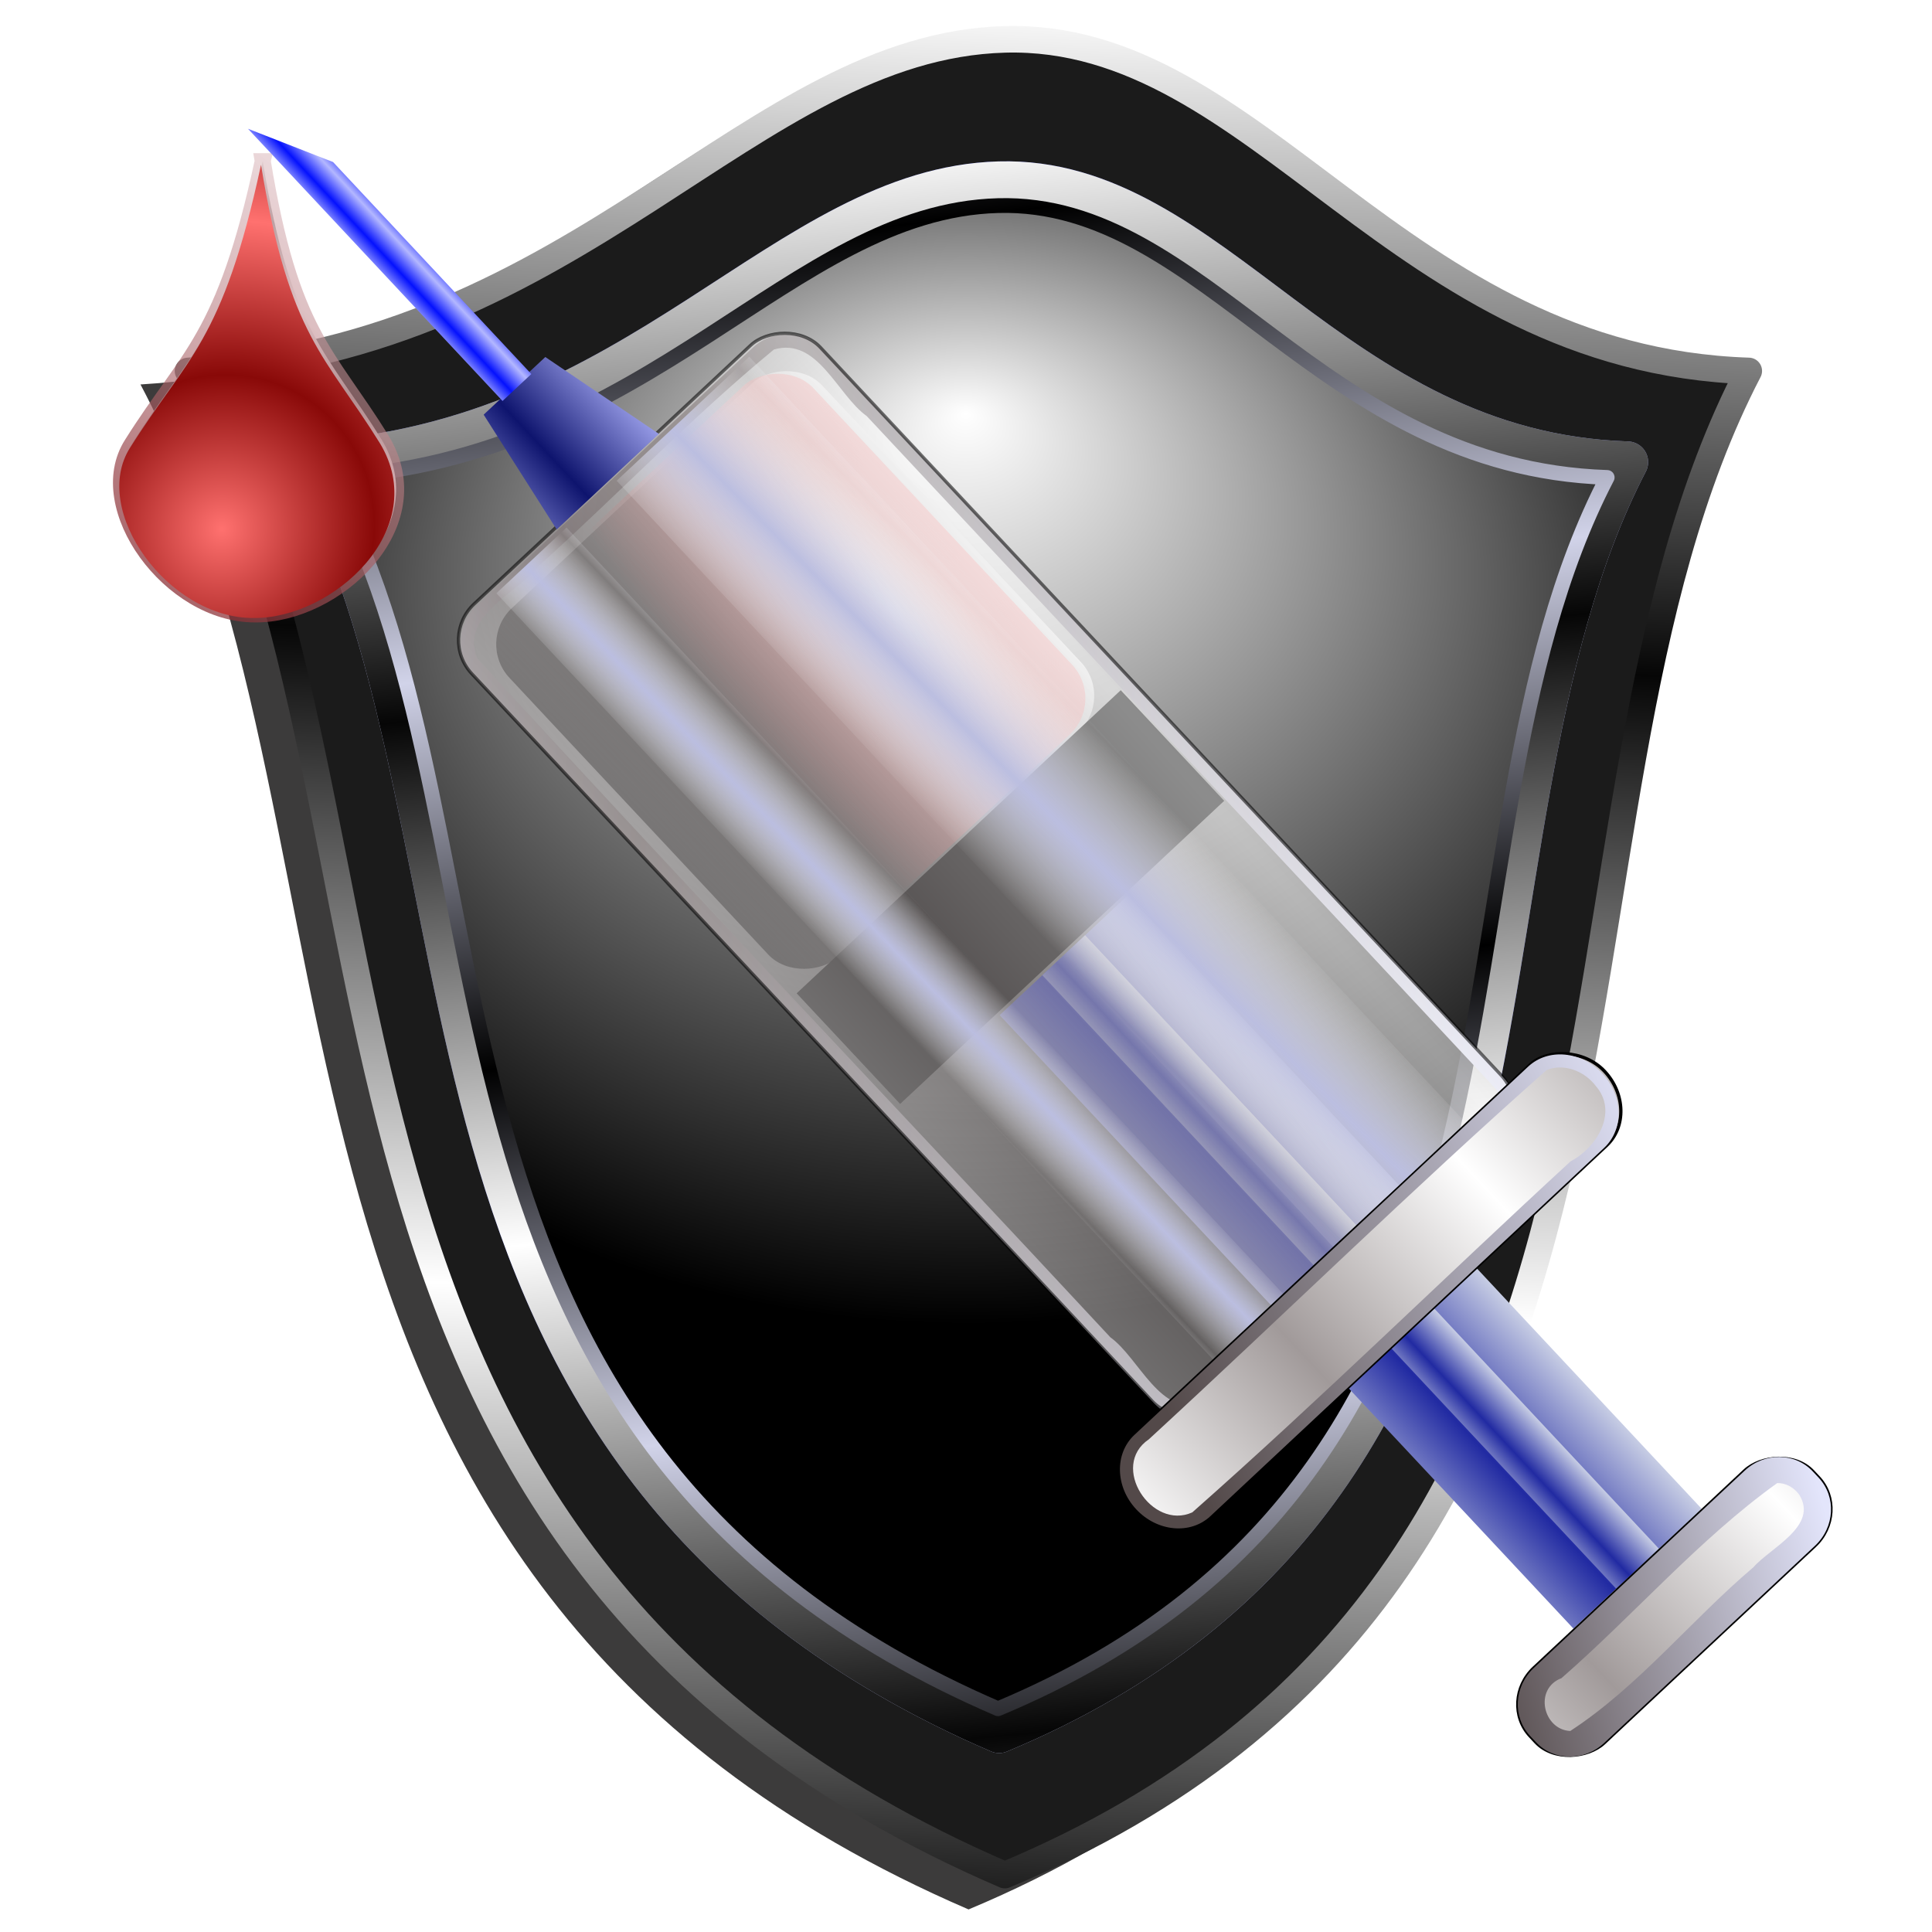 <?xml version="1.0" encoding="UTF-8" standalone="no"?>
<!-- Created with Inkscape (http://www.inkscape.org/) -->

<svg
   xmlns:dc="http://purl.org/dc/elements/1.1/"
   xmlns:cc="http://creativecommons.org/ns#"
   xmlns:rdf="http://www.w3.org/1999/02/22-rdf-syntax-ns#"
   xmlns:svg="http://www.w3.org/2000/svg"
   xmlns="http://www.w3.org/2000/svg"
   xmlns:xlink="http://www.w3.org/1999/xlink"
   xmlns:sodipodi="http://sodipodi.sourceforge.net/DTD/sodipodi-0.dtd"
   xmlns:inkscape="http://www.inkscape.org/namespaces/inkscape"
   width="255"
   height="255"
   viewBox="0 0 67.469 67.469"
   version="1.1"
   id="svg8"
   inkscape:version="0.92.5 (2060ec1f9f, 2020-04-08)"
   sodipodi:docname="clamtk.svg">
  <defs
     id="defs2">
    <inkscape:perspective
       id="perspective44"
       inkscape:persp3d-origin="128 : 85.333333 : 1"
       inkscape:vp_z="256 : 128 : 1"
       inkscape:vp_y="0 : 1000 : 0"
       inkscape:vp_x="0 : 128 : 1"
       sodipodi:type="inkscape:persp3d" />
    <linearGradient
       id="linearGradient2832"
       inkscape:collect="always">
      <stop
         id="stop2834"
         offset="0"
         style="stop-color:#d1d3e9;stop-opacity:1" />
      <stop
         id="stop2836"
         offset="1"
         style="stop-color:black;stop-opacity:1" />
    </linearGradient>
    <linearGradient
       id="linearGradient2782">
      <stop
         id="stop2784"
         offset="0"
         style="stop-color:#060606;stop-opacity:1;" />
      <stop
         id="stop2786"
         offset="1"
         style="stop-color:white;stop-opacity:1" />
    </linearGradient>
    <linearGradient
       id="linearGradient2774">
      <stop
         id="stop2776"
         offset="0"
         style="stop-color:white;stop-opacity:1" />
      <stop
         id="stop2778"
         offset="1"
         style="stop-color:#000000;stop-opacity:1;" />
    </linearGradient>
    <linearGradient
       id="linearGradient2766"
       inkscape:collect="always">
      <stop
         id="stop2768"
         offset="0"
         style="stop-color:#c4c8ea;stop-opacity:1" />
      <stop
         id="stop2770"
         offset="1"
         style="stop-color:#0c1296;stop-opacity:1" />
    </linearGradient>
    <linearGradient
       inkscape:collect="always"
       xlink:href="#linearGradient2774"
       id="linearGradient2865"
       x1="142.97"
       y1="202.215"
       x2="150.117"
       y2="42.245"
       gradientUnits="userSpaceOnUse" />
    <linearGradient
       inkscape:collect="always"
       xlink:href="#linearGradient2774"
       id="linearGradient2941"
       x1="121.576"
       y1="41.947"
       x2="113.72"
       y2="204.896"
       gradientUnits="userSpaceOnUse" />
    <linearGradient
       inkscape:collect="always"
       xlink:href="#linearGradient2774"
       id="linearGradient2849"
       x1="144.808"
       y1="77.37"
       x2="145.413"
       y2="165.719"
       gradientUnits="userSpaceOnUse"
       spreadMethod="reflect" />
    <linearGradient
       inkscape:collect="always"
       xlink:href="#linearGradient2774"
       id="linearGradient2835"
       x1="123.62"
       y1="165.719"
       x2="122.81"
       y2="53.922"
       gradientUnits="userSpaceOnUse" />
    <linearGradient
       inkscape:collect="always"
       xlink:href="#linearGradient2774"
       id="linearGradient2827"
       x1="177.021"
       y1="172.182"
       x2="177.701"
       y2="190.767"
       gradientUnits="userSpaceOnUse" />
    <linearGradient
       inkscape:collect="always"
       xlink:href="#linearGradient2774"
       id="linearGradient2819"
       x1="165.021"
       y1="190.767"
       x2="165.021"
       y2="172.182"
       gradientUnits="userSpaceOnUse" />
    <linearGradient
       id="linearGradient3578">
      <stop
         id="stop3580"
         offset="0"
         style="stop-color:#000000;stop-opacity:1;" />
      <stop
         id="stop3582"
         offset="1"
         style="stop-color:#fffcfc;stop-opacity:1;" />
    </linearGradient>
    <inkscape:perspective
       sodipodi:type="inkscape:persp3d"
       inkscape:vp_x="0 : 128 : 1"
       inkscape:vp_y="0 : 1000 : 0"
       inkscape:vp_z="256 : 128 : 1"
       inkscape:persp3d-origin="128 : 85.333333 : 1"
       id="perspective2503" />
    <linearGradient
       inkscape:collect="always"
       id="linearGradient2804">
      <stop
         style="stop-color:#eaecf4;stop-opacity:1"
         offset="0"
         id="stop2806" />
      <stop
         style="stop-color:#2d61b6;stop-opacity:0"
         offset="1"
         id="stop2808" />
    </linearGradient>
    <linearGradient
       id="linearGradient2768"
       inkscape:collect="always">
      <stop
         id="stop2844"
         offset="0"
         style="stop-color:#93a0f7;stop-opacity:0.529" />
      <stop
         id="stop2772"
         offset="1"
         style="stop-color:#113979;stop-opacity:0.769" />
    </linearGradient>
    <linearGradient
       gradientTransform="matrix(1.868,0,0,1.967,-208.206,0.895)"
       gradientUnits="userSpaceOnUse"
       y2="112.031"
       x2="226.408"
       y1="81.544"
       x1="132.349"
       id="linearGradient8838"
       xlink:href="#linearGradient2760"
       inkscape:collect="always" />
    <linearGradient
       y2="112.031"
       x2="226.408"
       y1="81.544"
       x1="132.349"
       gradientUnits="userSpaceOnUse"
       id="linearGradient8841"
       xlink:href="#linearGradient2760"
       inkscape:collect="always" />
    <linearGradient
       y2="68.236"
       x2="228.35"
       y1="63.154"
       x1="139.118"
       gradientUnits="userSpaceOnUse"
       id="linearGradient2784"
       xlink:href="#linearGradient2768"
       inkscape:collect="always" />
    <linearGradient
       inkscape:collect="always"
       id="linearGradient2760">
      <stop
         style="stop-color:#a19a9a;stop-opacity:1"
         offset="0"
         id="stop2762" />
      <stop
         style="stop-color:white;stop-opacity:1"
         offset="1"
         id="stop2764" />
    </linearGradient>
    <linearGradient
       id="linearGradient2792"
       inkscape:collect="always">
      <stop
         id="stop2794"
         offset="0"
         style="stop-color:white;stop-opacity:1" />
      <stop
         id="stop2796"
         offset="1"
         style="stop-color:#f01a1a;stop-opacity:0" />
    </linearGradient>
    <linearGradient
       inkscape:collect="always"
       id="linearGradient2812">
      <stop
         style="stop-color:#0e146e;stop-opacity:1;"
         offset="0"
         id="stop2814" />
      <stop
         style="stop-color:#b3b7ff;stop-opacity:1"
         offset="1"
         id="stop2816" />
    </linearGradient>
    <linearGradient
       inkscape:collect="always"
       id="linearGradient2824">
      <stop
         style="stop-color:#0411fe;stop-opacity:1"
         offset="0"
         id="stop2826" />
      <stop
         style="stop-color:#b3b7ff;stop-opacity:1"
         offset="1"
         id="stop2828" />
    </linearGradient>
    <linearGradient
       id="linearGradient8868"
       inkscape:collect="always">
      <stop
         id="stop8870"
         offset="0"
         style="stop-color:#ff716f;stop-opacity:1" />
      <stop
         id="stop8872"
         offset="1"
         style="stop-color:#890908;stop-opacity:1" />
    </linearGradient>
    <linearGradient
       id="linearGradient8874"
       inkscape:collect="always">
      <stop
         id="stop8876"
         offset="0"
         style="stop-color:#e4c7cb;stop-opacity:0.529" />
      <stop
         id="stop8878"
         offset="1"
         style="stop-color:#791117;stop-opacity:0.769" />
    </linearGradient>
    <linearGradient
       inkscape:collect="always"
       id="linearGradient8895">
      <stop
         style="stop-color:#212aa2;stop-opacity:1"
         offset="0"
         id="stop8897" />
      <stop
         style="stop-color:#c7cde4;stop-opacity:1"
         offset="1"
         id="stop8899" />
    </linearGradient>
    <linearGradient
       inkscape:collect="always"
       id="linearGradient8913">
      <stop
         style="stop-color:#bbbee0;stop-opacity:1"
         offset="0"
         id="stop8915" />
      <stop
         style="stop-color:white;stop-opacity:0"
         offset="1"
         id="stop8917" />
    </linearGradient>
    <linearGradient
       id="linearGradient8941"
       inkscape:collect="always">
      <stop
         id="stop8943"
         offset="0"
         style="stop-color:#534949;stop-opacity:1" />
      <stop
         id="stop8945"
         offset="1"
         style="stop-color:#e3e5fb;stop-opacity:1" />
    </linearGradient>
    <inkscape:perspective
       sodipodi:type="inkscape:persp3d"
       inkscape:vp_x="0 : 128 : 1"
       inkscape:vp_y="0 : 1000 : 0"
       inkscape:vp_z="256 : 128 : 1"
       inkscape:persp3d-origin="128 : 85.333333 : 1"
       id="perspective89" />
    <linearGradient
       y2="83.656"
       x2="149.571"
       y1="129.572"
       x1="150.458"
       spreadMethod="reflect"
       gradientTransform="translate(236.59,0.885)"
       gradientUnits="userSpaceOnUse"
       id="linearGradient3116"
       xlink:href="#linearGradient2760"
       inkscape:collect="always" />
    <linearGradient
       y2="120.984"
       x2="235.851"
       y1="7.26"
       x1="149.765"
       gradientTransform="matrix(1.868,0,0,1.967,28.385,1.78)"
       gradientUnits="userSpaceOnUse"
       id="linearGradient3118"
       xlink:href="#linearGradient8874"
       inkscape:collect="always" />
    <linearGradient
       y2="94.126"
       x2="185.516"
       y1="41.321"
       x1="145.005"
       gradientTransform="matrix(1.868,0,0,1.967,27.481,-10.592)"
       gradientUnits="userSpaceOnUse"
       id="linearGradient3120"
       xlink:href="#linearGradient2804"
       inkscape:collect="always" />
    <radialGradient
       spreadMethod="reflect"
       r="38.666"
       fy="79.875"
       fx="221.559"
       cy="79.875"
       cx="221.559"
       gradientTransform="matrix(1.237,-1.647,1.661,1.292,-22.936,461.83)"
       gradientUnits="userSpaceOnUse"
       id="radialGradient3122"
       xlink:href="#linearGradient8868"
       inkscape:collect="always" />
    <linearGradient
       y2="95.723"
       x2="55.235"
       y1="124.458"
       x1="55.235"
       spreadMethod="reflect"
       gradientTransform="matrix(1,0,0,0.636,0,42.471)"
       gradientUnits="userSpaceOnUse"
       id="linearGradient3124"
       xlink:href="#linearGradient8895"
       inkscape:collect="always" />
    <linearGradient
       y2="75.479"
       x2="174.481"
       y1="153.474"
       x1="172.723"
       gradientTransform="translate(-123.912,-81.14)"
       gradientUnits="userSpaceOnUse"
       id="linearGradient3126"
       xlink:href="#linearGradient2782"
       inkscape:collect="always" />
    <radialGradient
       r="36.732"
       fy="97.544"
       fx="173.909"
       cy="97.544"
       cx="173.909"
       gradientTransform="matrix(2.558,-0.055,0.017,0.795,-394.269,-49.043)"
       gradientUnits="userSpaceOnUse"
       id="radialGradient3128"
       xlink:href="#linearGradient2792"
       inkscape:collect="always" />
    <linearGradient
       y2="95.723"
       x2="55.235"
       y1="124.458"
       x1="55.235"
       spreadMethod="reflect"
       gradientTransform="matrix(1,0,0,0.212,0,92.021)"
       gradientUnits="userSpaceOnUse"
       id="linearGradient3130"
       xlink:href="#linearGradient8895"
       inkscape:collect="always" />
    <linearGradient
       y2="67.202"
       x2="64.399"
       y1="158.608"
       x1="171.751"
       spreadMethod="reflect"
       gradientTransform="translate(-0.484,4.215501e-6)"
       gradientUnits="userSpaceOnUse"
       id="linearGradient3132"
       xlink:href="#linearGradient8941"
       inkscape:collect="always" />
    <linearGradient
       y2="83.656"
       x2="149.571"
       y1="129.572"
       x1="150.458"
       spreadMethod="reflect"
       gradientUnits="userSpaceOnUse"
       id="linearGradient3134"
       xlink:href="#linearGradient2760"
       inkscape:collect="always" />
    <linearGradient
       y2="94.034"
       x2="50.005"
       y1="131.774"
       x1="50.005"
       spreadMethod="reflect"
       gradientUnits="userSpaceOnUse"
       id="linearGradient3136"
       xlink:href="#linearGradient2760"
       inkscape:collect="always" />
    <linearGradient
       y2="104.413"
       x2="231.155"
       y1="122.025"
       x1="231.155"
       spreadMethod="reflect"
       gradientUnits="userSpaceOnUse"
       id="linearGradient3138"
       xlink:href="#linearGradient2812"
       inkscape:collect="always" />
    <linearGradient
       y2="116.57"
       x2="269.824"
       y1="119.582"
       x1="269.824"
       spreadMethod="reflect"
       gradientUnits="userSpaceOnUse"
       id="linearGradient3140"
       xlink:href="#linearGradient2824"
       inkscape:collect="always" />
    <linearGradient
       y2="94.034"
       x2="50.005"
       y1="131.774"
       x1="50.005"
       spreadMethod="reflect"
       gradientTransform="translate(-66.409)"
       gradientUnits="userSpaceOnUse"
       id="linearGradient3142"
       xlink:href="#linearGradient2760"
       inkscape:collect="always" />
    <linearGradient
       y2="127.651"
       x2="124.173"
       y1="134.994"
       x1="124.078"
       spreadMethod="reflect"
       gradientUnits="userSpaceOnUse"
       id="linearGradient3144"
       xlink:href="#linearGradient8913"
       inkscape:collect="always" />
    <linearGradient
       y2="127.651"
       x2="124.173"
       y1="134.994"
       x1="124.078"
       spreadMethod="reflect"
       gradientTransform="matrix(1,0,0,1.89,0,-151.797)"
       gradientUnits="userSpaceOnUse"
       id="linearGradient3146"
       xlink:href="#linearGradient8913"
       inkscape:collect="always" />
    <linearGradient
       y2="68.309"
       x2="32.825"
       y1="150.889"
       x1="62.345"
       spreadMethod="pad"
       gradientTransform="translate(4.6124759e-6,0.484)"
       gradientUnits="userSpaceOnUse"
       id="linearGradient3148"
       xlink:href="#linearGradient8941"
       inkscape:collect="always" />
    <linearGradient
       y2="94.518"
       x2="35.487"
       y1="146.494"
       x1="63.071"
       spreadMethod="pad"
       gradientTransform="translate(-66.409,2.627599e-6)"
       gradientUnits="userSpaceOnUse"
       id="linearGradient3150"
       xlink:href="#linearGradient8941"
       inkscape:collect="always" />
    <radialGradient
       r="46.027"
       fy="23.529"
       fx="64.908"
       cy="42.439"
       cx="65.054"
       gradientTransform="matrix(0.631,-6.7604358e-8,3.5749814e-8,0.49,-7.237,232.44)"
       gradientUnits="userSpaceOnUse"
       id="radialGradient3153"
       xlink:href="#linearGradient2774"
       inkscape:collect="always" />
    <linearGradient
       gradientTransform="matrix(0.516,0,0,0.516,0.635,229.845)"
       y2="12.806"
       x2="74.27"
       y1="39.235"
       x1="77.566"
       spreadMethod="reflect"
       gradientUnits="userSpaceOnUse"
       id="linearGradient3155"
       xlink:href="#linearGradient2832"
       inkscape:collect="always" />
    <linearGradient
       gradientTransform="matrix(0.516,0,0,0.516,0.635,229.845)"
       y2="8.352"
       x2="66.804"
       y1="44.218"
       x1="70.089"
       spreadMethod="reflect"
       gradientUnits="userSpaceOnUse"
       id="linearGradient3158"
       xlink:href="#linearGradient2782"
       inkscape:collect="always" />
    <radialGradient
       r="46.027"
       fy="23.529"
       fx="64.908"
       cy="42.439"
       cx="65.054"
       gradientTransform="matrix(0.651,-6.9732209e-8,3.6875029e-8,0.506,-8.529,231.479)"
       gradientUnits="userSpaceOnUse"
       id="radialGradient3161"
       xlink:href="#linearGradient2774"
       inkscape:collect="always" />
    <linearGradient
       gradientTransform="matrix(0.516,0,0,0.516,0.635,229.845)"
       y2="8.352"
       x2="66.804"
       y1="44.218"
       x1="70.089"
       spreadMethod="reflect"
       gradientUnits="userSpaceOnUse"
       id="linearGradient3163"
       xlink:href="#linearGradient2766"
       inkscape:collect="always" />
    <linearGradient
       gradientTransform="matrix(0.516,0,0,0.516,0.635,229.845)"
       y2="-0.683"
       x2="65.982"
       y1="43.397"
       x1="64.339"
       spreadMethod="reflect"
       gradientUnits="userSpaceOnUse"
       id="linearGradient3166"
       xlink:href="#linearGradient2782"
       inkscape:collect="always" />
    <filter
       inkscape:collect="always"
       style="color-interpolation-filters:sRGB"
       id="filter964"
       x="-0.026"
       width="1.052"
       y="-0.022"
       height="1.044">
      <feGaussianBlur
         inkscape:collect="always"
         stdDeviation="0.601"
         id="feGaussianBlur966" />
    </filter>
  </defs>
  <sodipodi:namedview
     id="base"
     pagecolor="#ff0000"
     bordercolor="#666666"
     borderopacity="1.0"
     inkscape:pageopacity="0"
     inkscape:pageshadow="2"
     inkscape:zoom="3.5058824"
     inkscape:cx="127.5"
     inkscape:cy="127.5"
     inkscape:document-units="mm"
     inkscape:current-layer="layer1"
     showgrid="false"
     units="px"
     inkscape:snap-to-guides="false"
     inkscape:snap-grids="false"
     inkscape:snap-others="false"
     inkscape:object-nodes="false"
     inkscape:snap-nodes="false"
     inkscape:snap-global="false"
     inkscape:window-width="1920"
     inkscape:window-height="1056"
     inkscape:window-x="0"
     inkscape:window-y="0"
     inkscape:window-maximized="1" />
  <g
     inkscape:label="Layer 1"
     inkscape:groupmode="layer"
     id="layer1"
     transform="translate(0,-229.531)">
    <path
       sodipodi:nodetypes="ccczc"
       id="path958"
       d="m 4.906,242.957 c 8.673,16.359 2.091,41.682 28.918,53.255 25.372,-10.604 17.924,-37.073 26.341,-53.255 -12.46,-0.411 -17.331,-11.99 -26.341,-11.739 -9.01,0.251 -14.952,10.901 -28.918,11.739 z"
       style="fill:#060505;fill-opacity:0.78;fill-rule:evenodd;stroke:none;stroke-width:0.941;stroke-linecap:round;stroke-linejoin:round;stroke-miterlimit:4;stroke-dasharray:none;stroke-opacity:1;filter:url(#filter964)"
       inkscape:connector-curvature="0" />
    <path
       inkscape:connector-curvature="0"
       style="fill:#562626;fill-opacity:1;stroke:none;stroke-width:0.506;stroke-linecap:round;stroke-linejoin:round;stroke-miterlimit:4;stroke-dasharray:none;stroke-opacity:1"
       d="m 25.309,244.669 c -1.444,0 -3.043,1.069 -2.901,2.76 l 1.71,15.011 c 0.094,1.453 2.52,1.569 2.641,0.021 0.481,-4.591 0.745,-7.446 1.515,-14.533 0.235,-2.164 -1.329,-3.26 -2.966,-3.26 z"
       id="rect2801"
       sodipodi:nodetypes="ccccsc" />
    <path
       inkscape:connector-curvature="0"
       style="fill:#1b1b1b;fill-opacity:1;fill-rule:evenodd;stroke:url(#linearGradient3166);stroke-width:0.928;stroke-linecap:round;stroke-linejoin:round;stroke-miterlimit:4;stroke-dasharray:none;stroke-opacity:1"
       d="m 6.566,242.485 c 8.555,16.136 2.063,41.112 28.523,52.527 25.026,-10.459 17.679,-36.567 25.981,-52.527 -12.29,-0.406 -17.094,-11.826 -25.981,-11.579 -8.887,0.247 -14.748,10.753 -28.523,11.579 z"
       id="path1877"
       sodipodi:nodetypes="ccczc" />
    <path
       inkscape:connector-curvature="0"
       sodipodi:nodetypes="ccczc"
       id="path2764"
       d="m 10.802,245.668 c 7.225,13.628 1.742,34.722 24.089,44.362 21.136,-8.833 14.931,-30.883 21.943,-44.362 -10.379,-0.343 -14.437,-9.988 -21.943,-9.779 -7.506,0.209 -12.456,9.081 -24.089,9.779 z"
       style="fill:url(#radialGradient3161);fill-opacity:1;fill-rule:evenodd;stroke:url(#linearGradient3163);stroke-width:1.444;stroke-linecap:round;stroke-linejoin:round;stroke-miterlimit:4;stroke-dasharray:none;stroke-opacity:1" />
    <path
       inkscape:connector-curvature="0"
       style="fill:#262856;fill-opacity:1;fill-rule:evenodd;stroke:url(#linearGradient3158);stroke-width:1.444;stroke-linecap:round;stroke-linejoin:round;stroke-miterlimit:4;stroke-dasharray:none;stroke-opacity:1"
       d="m 10.802,245.668 c 7.225,13.628 1.742,34.722 24.089,44.362 21.136,-8.833 14.931,-30.883 21.943,-44.362 -10.379,-0.343 -14.437,-9.988 -21.943,-9.779 -7.506,0.209 -12.456,9.081 -24.089,9.779 z"
       id="path2813"
       sodipodi:nodetypes="ccczc" />
    <path
       inkscape:connector-curvature="0"
       style="fill:url(#radialGradient3153);fill-opacity:1;fill-rule:evenodd;stroke:url(#linearGradient3155);stroke-width:0.516;stroke-linecap:round;stroke-linejoin:round;stroke-miterlimit:4;stroke-dasharray:none;stroke-opacity:1"
       d="m 34.852,236.711 c -7.277,0.203 -12.059,8.816 -23.337,9.493 7.005,13.212 1.672,33.654 23.337,43 20.491,-8.564 14.477,-29.931 21.274,-43 -10.063,-0.332 -13.998,-9.696 -21.274,-9.493 z"
       id="path2790"
       sodipodi:nodetypes="ccccc" />
    <g
       id="g2462"
       transform="matrix(-0.251,0,0,0.251,65.674,231.016)">
      <g
         transform="matrix(0.265,0,0,0.265,129.069,14.652)"
         id="g8880">
        <path
           style="fill:url(#linearGradient3116);fill-opacity:1;fill-rule:evenodd;stroke:url(#linearGradient3118);stroke-width:8.433;stroke-linecap:butt;stroke-linejoin:miter;stroke-miterlimit:4;stroke-dasharray:none;stroke-opacity:1"
           d="m 362.365,7.015 c 20.139,93.603 39.08,101.336 68.694,148.469 21.169,32.975 -20.117,89.636 -64.627,89.462 -41.689,0.553 -93.944,-46.664 -66.434,-91.841 C 328.183,107.6 347.6,97.481 362.365,7.015 Z"
           id="path1873"
           sodipodi:nodetypes="ccccc"
           inkscape:connector-curvature="0" />
        <path
           style="fill:url(#linearGradient3120);fill-opacity:1;fill-rule:evenodd;stroke:none;stroke-width:4.4;stroke-linecap:butt;stroke-linejoin:miter;stroke-miterlimit:4;stroke-dasharray:none;stroke-opacity:1"
           d="M 362.627,45.15 C 354.146,87.789 320.608,129.799 298.316,160.201 359.177,88.049 372.644,223.475 417.197,144.584 395.039,114.325 373.898,80.065 362.627,45.15 Z"
           id="path2780"
           sodipodi:nodetypes="cccc"
           inkscape:connector-curvature="0" />
        <path
           sodipodi:nodetypes="ccccc"
           id="path2810"
           d="M 363.268,8.918 C 383.407,102.521 402.348,110.255 431.962,157.387 c 21.169,32.975 -20.117,89.636 -64.627,89.462 -41.689,0.553 -93.944,-46.664 -66.434,-91.841 28.186,-45.504 47.602,-55.623 62.367,-146.089 z"
           style="fill:url(#radialGradient3122);fill-opacity:1;fill-rule:evenodd;stroke:none;stroke-width:0;stroke-linecap:butt;stroke-linejoin:miter;stroke-miterlimit:4;stroke-dasharray:none;stroke-opacity:1"
           inkscape:connector-curvature="0" />
      </g>
      <g
         transform="matrix(0.622,-0.665,0.665,0.622,-38.291,133.742)"
         id="g8987">
        <rect
           style="opacity:1;fill:url(#linearGradient3124);fill-opacity:1;stroke:none;stroke-width:0;stroke-miterlimit:4;stroke-dasharray:none;stroke-opacity:1"
           id="rect8893"
           width="128.349"
           height="26.819"
           x="-8.94"
           y="103.386" />
        <g
           id="g2802"
           transform="translate(123.283,81.14)">
          <rect
             ry="7.548"
             y="3.145"
             x="19.499"
             height="65.415"
             width="72.963"
             id="rect2780"
             style="opacity:1;fill:url(#linearGradient3126);fill-opacity:1;stroke:none;stroke-width:0;stroke-miterlimit:4;stroke-dasharray:none;stroke-opacity:1" />
          <rect
             style="opacity:1;fill:url(#radialGradient3128);fill-opacity:1;stroke:none;stroke-width:0;stroke-miterlimit:4;stroke-dasharray:none;stroke-opacity:1"
             id="rect2790"
             width="72.963"
             height="65.415"
             x="20.128"
             y="4.403"
             ry="7.548" />
        </g>
        <rect
           style="fill:#000000;fill-opacity:1;stroke:#000000;stroke-width:0.5;stroke-miterlimit:4;stroke-dasharray:none;stroke-opacity:1"
           id="rect2778"
           width="22.644"
           height="67.302"
           x="120.138"
           y="83.027" />
        <rect
           y="112.326"
           x="-8.94"
           height="8.94"
           width="128.349"
           id="rect8907"
           style="opacity:1;fill:url(#linearGradient3130);fill-opacity:1;stroke:none;stroke-width:0;stroke-miterlimit:4;stroke-dasharray:none;stroke-opacity:1" />
        <path
           style="opacity:1;fill:url(#linearGradient3132);fill-opacity:1;fill-rule:evenodd;stroke:none;stroke-width:0;stroke-linecap:butt;stroke-linejoin:miter;stroke-miterlimit:4;stroke-dasharray:none;stroke-opacity:1"
           d="m 59.907,80.507 c -4.182,0 -7.562,3.381 -7.562,7.562 v 57.844 c 0,4.182 3.381,7.562 7.562,7.562 H 212.126 c 4.182,0 7.531,-3.381 7.531,-7.562 V 88.07 c 0,-4.182 -3.35,-7.562 -7.531,-7.562 z m 149.625,1.781 c 3.208,-0.066 6.125,0.501 7.719,3.625 1.029,16.201 0.076,32.696 0.406,49 -0.85,5.162 2.689,13.948 -3.969,16.344 -47.214,0.515 -94.529,0.069 -141.781,0.219 -5.389,-1.066 -14.098,2.842 -17.188,-3.5 -0.966,-17.127 -0.058,-34.529 -0.375,-51.75 -0.094,-4.534 -1.605,-12.827 4.938,-13.688 46.943,-0.073 93.897,-0.01 140.844,-0.031 2.701,0.545 6.199,-0.153 9.406,-0.219 z"
           id="rect8971"
           inkscape:connector-curvature="0" />
        <rect
           style="opacity:0.551;fill:url(#linearGradient3134);fill-opacity:1;fill-rule:evenodd;stroke:#000000;stroke-width:0.5;stroke-linecap:butt;stroke-linejoin:miter;stroke-miterlimit:4;stroke-dasharray:none;stroke-opacity:1"
           id="rect1873"
           width="167.312"
           height="72.963"
           x="52.835"
           y="80.511"
           ry="7.548" />
        <rect
           style="fill:url(#linearGradient3136);fill-opacity:1;stroke:#000000;stroke-width:0.5;stroke-miterlimit:4;stroke-dasharray:none;stroke-opacity:1"
           id="rect2768"
           width="16.983"
           height="97.494"
           x="41.514"
           y="68.56"
           ry="7.548"
           rx="8.491" />
        <path
           style="fill:url(#linearGradient3138);fill-opacity:1;stroke:none;stroke-width:0;stroke-miterlimit:4;stroke-opacity:1"
           d="m 219.844,107.558 20.431,4.654 v 12.898 l -20.431,3.833 z"
           id="rect2810"
           sodipodi:nodetypes="ccccc"
           inkscape:connector-curvature="0" />
        <path
           style="fill:url(#linearGradient3140);fill-opacity:1;stroke:none;stroke-width:0;stroke-miterlimit:4;stroke-opacity:1"
           d="m 239.836,115.548 h 44.353 l 12.594,6.023 h -56.947 z"
           id="rect2821"
           sodipodi:nodetypes="ccccc"
           inkscape:connector-curvature="0" />
        <rect
           rx="7.214"
           ry="7.548"
           y="87.078"
           x="-24.896"
           height="59.181"
           width="15.706"
           id="rect8903"
           style="fill:url(#linearGradient3142);fill-opacity:1;stroke:#000000;stroke-width:0.5;stroke-miterlimit:4;stroke-dasharray:none;stroke-opacity:1" />
        <rect
           style="opacity:1;fill:url(#linearGradient3144);fill-opacity:1;stroke:none;stroke-width:0;stroke-miterlimit:4;stroke-dasharray:none;stroke-opacity:1"
           id="rect8911"
           width="160.277"
           height="14.687"
           x="58.747"
           y="127.651" />
        <rect
           y="89.42"
           x="58.747"
           height="27.753"
           width="160.277"
           id="rect8921"
           style="opacity:1;fill:url(#linearGradient3146);fill-opacity:1;stroke:none;stroke-width:0;stroke-miterlimit:4;stroke-dasharray:none;stroke-opacity:1" />
        <path
           style="fill:url(#linearGradient3148);fill-opacity:1;stroke:none;stroke-width:0;stroke-miterlimit:4;stroke-dasharray:none;stroke-opacity:1"
           d="m 50.003,69.043 c -4.704,0 -8.5,3.381 -8.5,7.562 v 82.375 c 0,4.182 3.796,7.562 8.5,7.562 4.704,0 8.5,-3.381 8.5,-7.562 V 76.606 c 0,-4.182 -3.796,-7.562 -8.5,-7.562 z m 0.344,2 c 2.466,0.106 4.923,1.488 5.844,3.844 0.747,27.572 0.091,55.305 0.312,82.937 1.142,7.217 -10.507,9.228 -12.688,2.781 -0.749,-26.177 -0.09,-52.582 -0.312,-78.844 -1.201,-4.41 0.488,-10.493 5.781,-10.688 0.348,-0.038 0.71,-0.046 1.062,-0.031 z"
           id="rect8925"
           inkscape:connector-curvature="0" />
        <path
           style="fill:url(#linearGradient3150);fill-opacity:1;stroke:none;stroke-width:0;stroke-miterlimit:4;stroke-dasharray:none;stroke-opacity:1"
           d="m -17.687,87.088 c -3.997,0 -7.219,3.35 -7.219,7.531 v 44.094 c 0,4.182 3.222,7.531 7.219,7.531 h 1.281 c 3.997,0 7.219,-3.35 7.219,-7.531 V 94.619 c 0,-4.182 -3.222,-7.531 -7.219,-7.531 z m 0.656,3.906 c 1.152,-0.011 2.281,0.404 3.062,1.281 1.902,14.533 0.24,29.674 0.75,44.437 1.732,4.222 -3.852,7.429 -6.812,4.531 -2.155,-12.209 -0.24,-25.076 -0.844,-37.531 0.405,-3.903 -2.235,-11.633 3.344,-12.687 0.164,-0.019 0.335,-0.03 0.5,-0.031 z"
           id="rect8947"
           inkscape:connector-curvature="0" />
      </g>
    </g>
  </g>
</svg>
